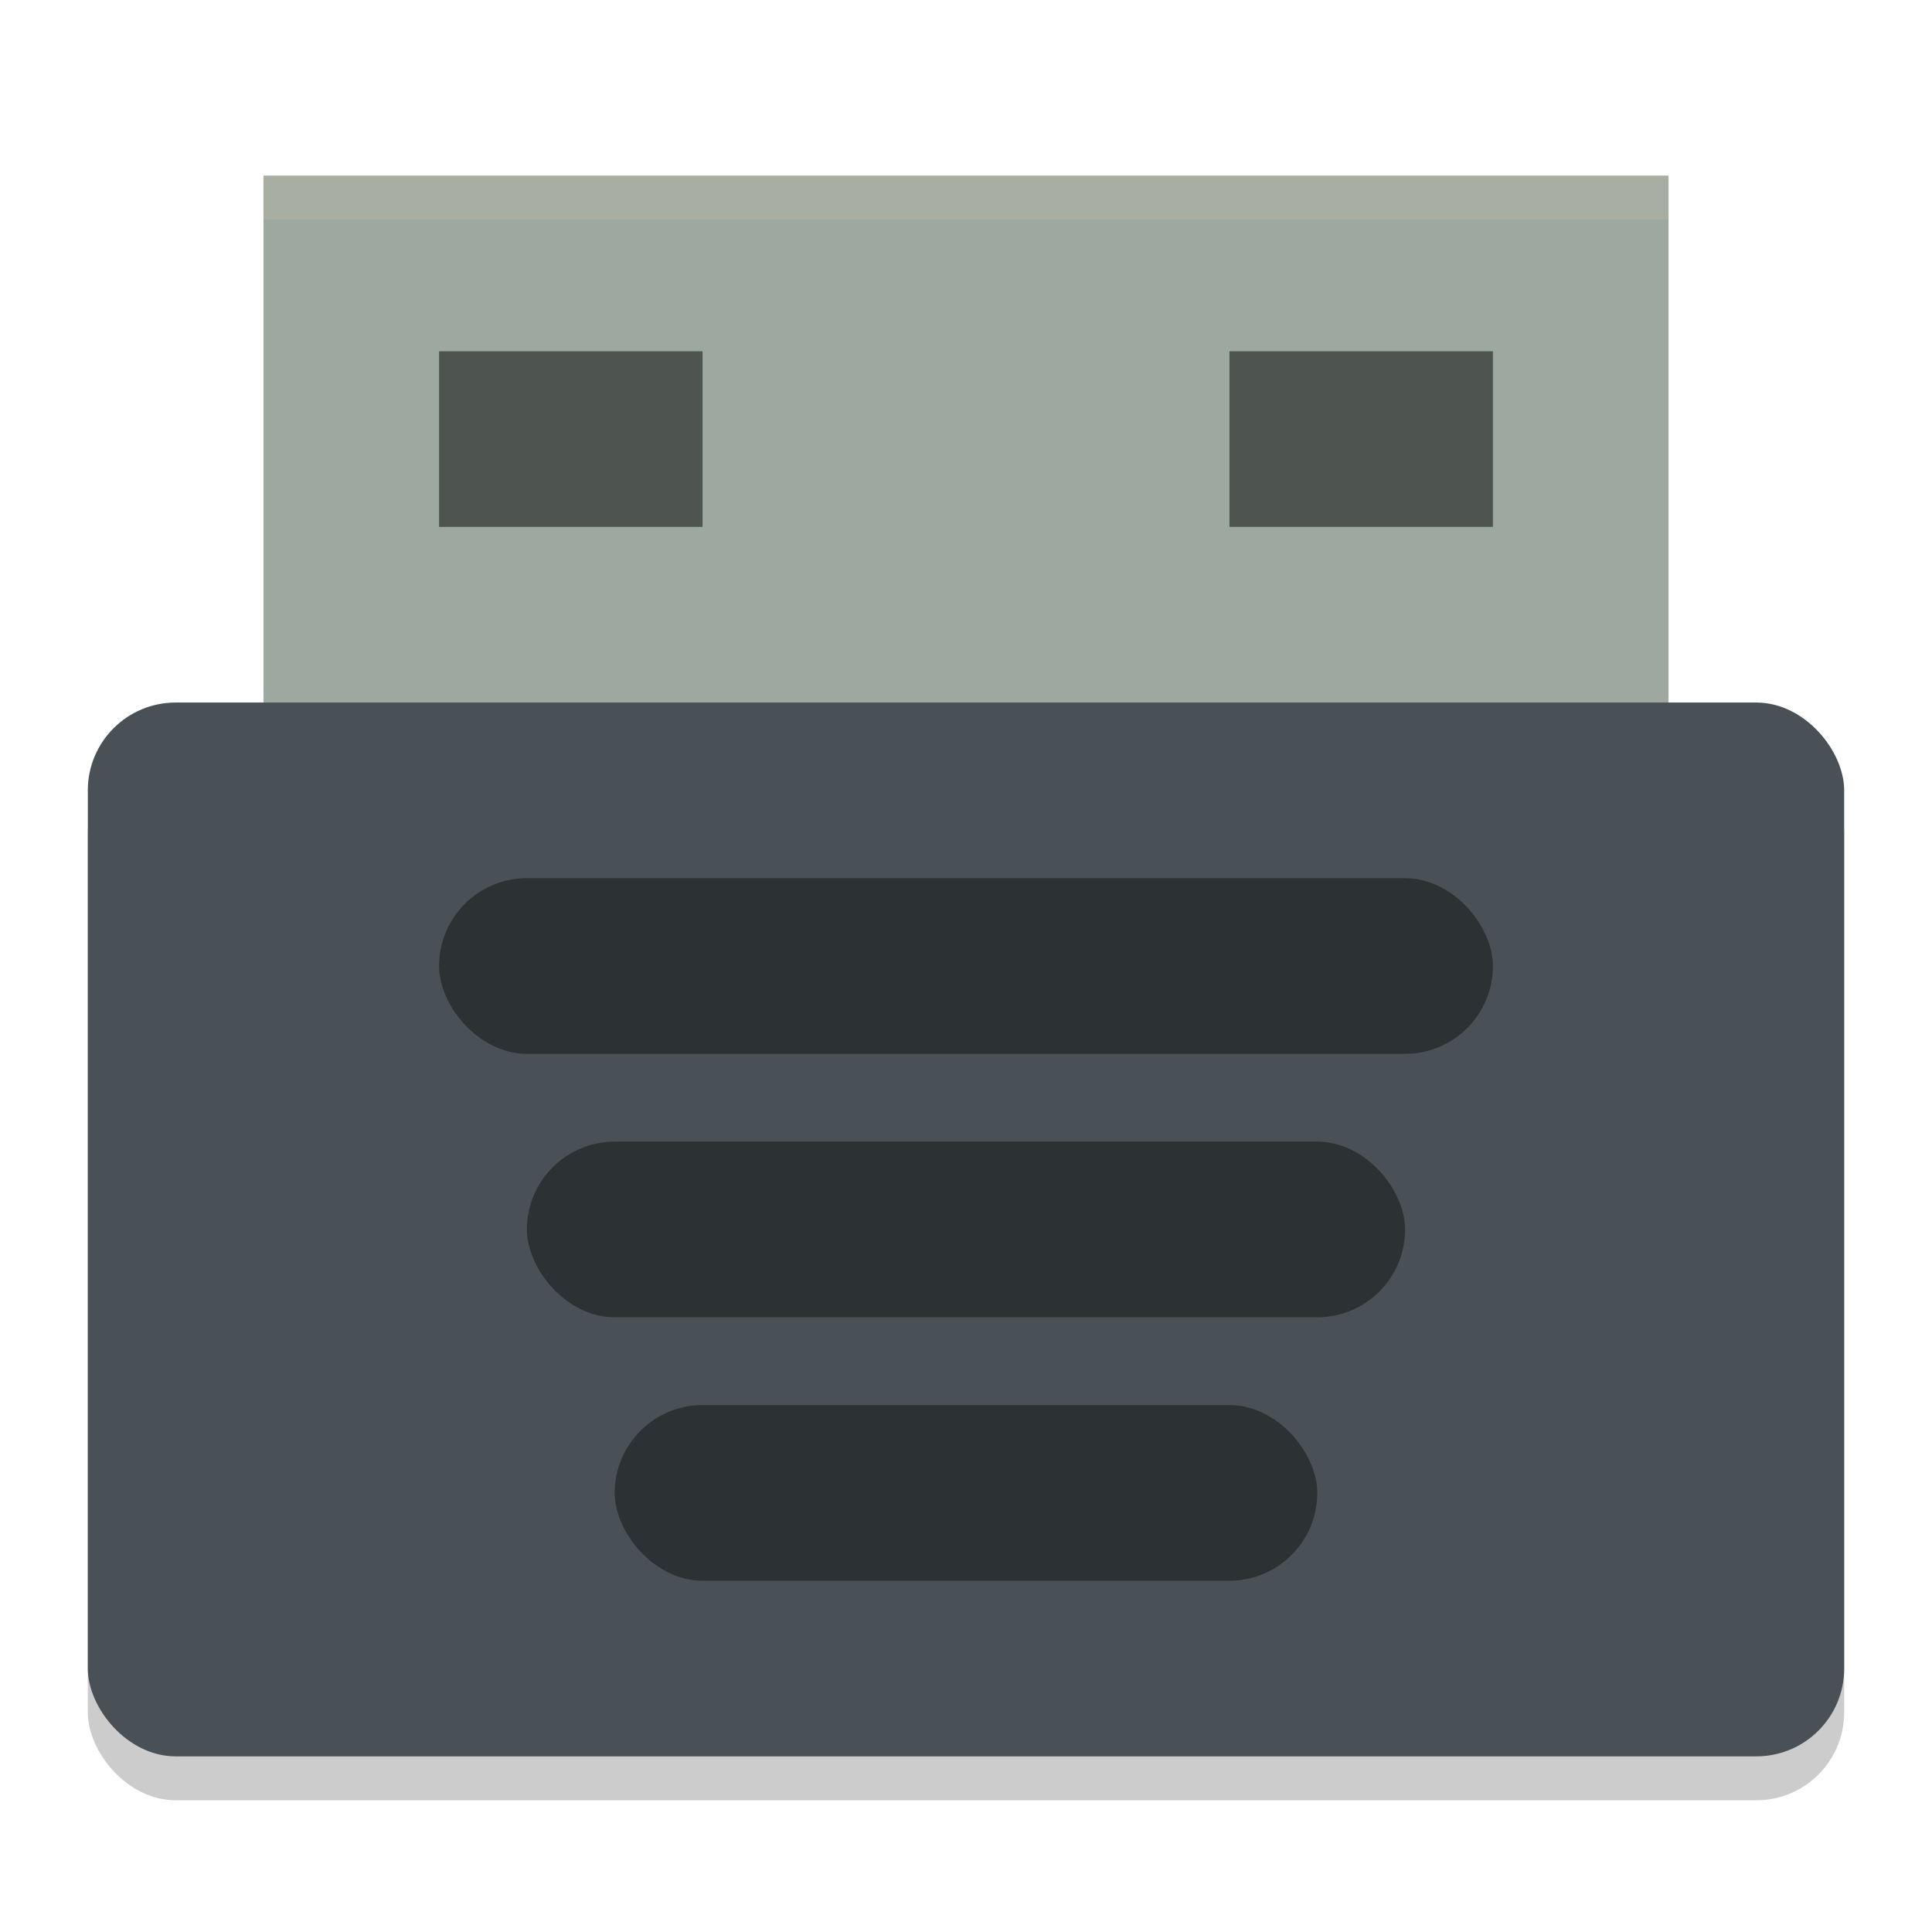 <svg xmlns="http://www.w3.org/2000/svg" width="22" height="22" version="1">
 <rect style="opacity:0.2" width="20" height="12" x="1" y="8.5" rx="1" ry="1"/>
 <rect style="fill:#9da9a0" width="16" height="7" x="3" y="2"/>
 <rect style="fill:#495156" width="20" height="12" x="1" y="8" rx="1" ry="1"/>
 <rect style="opacity:0.4" width="12" height="2" x="5" y="10" rx="1" ry="1"/>
 <rect style="opacity:0.4" width="10" height="2" x="6" y="13" rx="1" ry="1"/>
 <rect style="opacity:0.4" width="8" height="2" x="7" y="16" rx="1" ry="1"/>
 <rect style="opacity:0.5" width="3" height="2" x="5" y="4"/>
 <rect style="opacity:0.5" width="3" height="2" x="14" y="4"/>
 <path style="opacity:0.2;fill:#d3c6aa" d="M 3,2 V 2.5 H 19 V 2 Z"/>
</svg>
